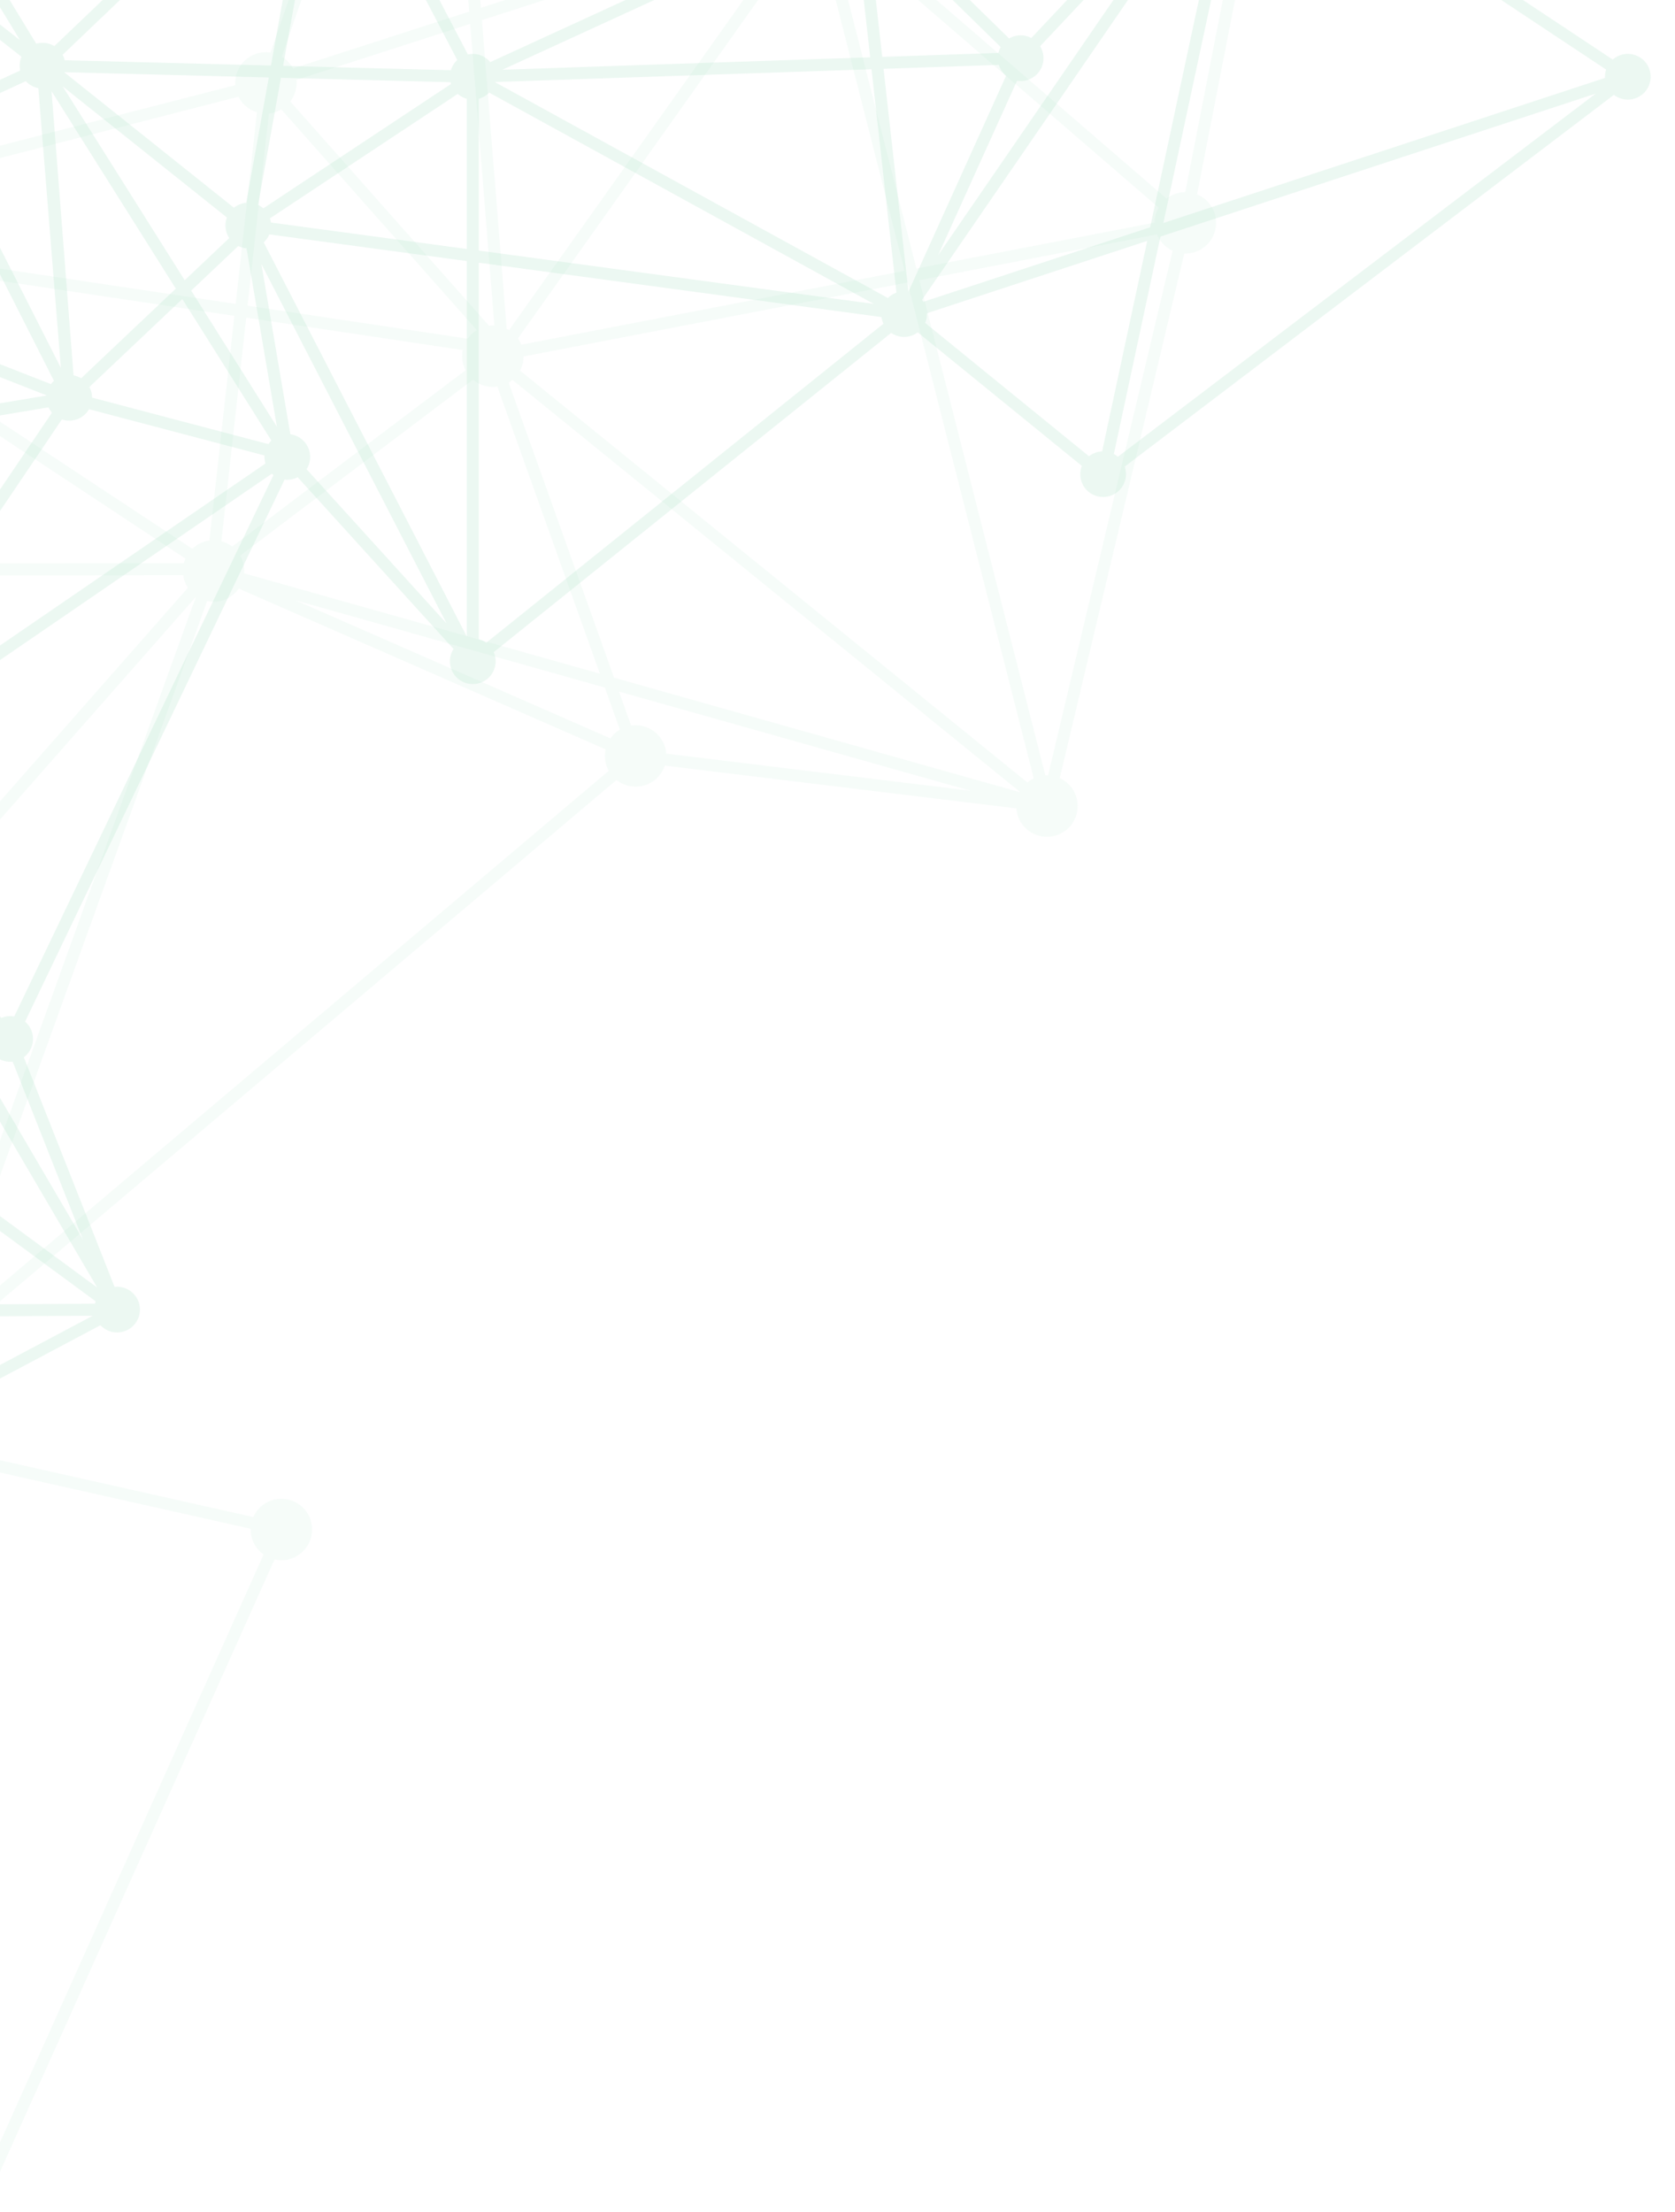 <svg width="531" height="701" viewBox="0 0 531 701" fill="none" xmlns="http://www.w3.org/2000/svg">
<g clip-path="url(#clip0_2533_105830)">
<g style="mix-blend-mode:multiply">
<path opacity="0.1" d="M-608.821 259.323C-608.413 256.751 -607.033 254.49 -604.93 252.963C-600.599 249.81 -594.518 250.761 -591.35 255.072L-351.475 142.966C-351.41 142.776 -351.296 142.602 -351.149 142.455C-350.823 142.129 -350.345 141.993 -349.894 142.091L-349.698 142.135L-348.138 141.406C-347.562 141.134 -346.883 141.303 -346.492 141.803C-346.242 142.124 -346.155 142.531 -346.231 142.912L-195.5 176.647C-194.81 175.076 -193.734 173.728 -192.327 172.712C-189.224 170.45 -185.17 170.238 -181.888 172.059L-103.27 78.806C-103.362 78.692 -103.449 78.578 -103.536 78.458C-105.069 76.354 -105.688 73.778 -105.281 71.206C-104.873 68.635 -103.493 66.374 -101.39 64.846C-97.047 61.688 -90.945 62.65 -87.782 66.993C-87.434 67.472 -87.135 67.972 -86.88 68.505L74.589 26.98C74.35 23.653 75.833 20.391 78.567 18.396C80.67 16.869 83.235 16.254 85.762 16.651L134.719 -125.064C133.556 -125.738 132.545 -126.651 131.757 -127.738C130.225 -129.842 129.605 -132.419 130.013 -134.99C130.42 -137.561 131.801 -139.823 133.904 -141.35C136.007 -142.883 138.583 -143.503 141.153 -143.095C143.724 -142.687 145.979 -141.307 147.511 -139.203C149.799 -136.055 149.995 -131.957 148.104 -128.657L253.29 -37.643C253.371 -37.708 253.458 -37.774 253.539 -37.833C257.881 -40.992 263.99 -40.029 267.147 -35.686C267.707 -34.92 268.141 -34.088 268.451 -33.202L389.614 -50.678C389.842 -53.494 391.277 -56.082 393.592 -57.767C397.934 -60.925 404.042 -59.963 407.199 -55.62C410.356 -51.276 409.395 -45.166 405.053 -42.008C403.384 -40.796 401.401 -40.154 399.357 -40.149L379.49 61.596C381.153 62.281 382.604 63.417 383.669 64.879C385.201 66.983 385.821 69.559 385.413 72.13C385.006 74.702 383.625 76.963 381.522 78.49C379.734 79.79 377.61 80.431 375.436 80.344L335.961 246.57C337.483 247.26 338.787 248.326 339.782 249.69C342.939 254.034 341.977 260.144 337.635 263.302C333.293 266.46 327.185 265.498 324.028 261.155C322.962 259.687 322.332 257.953 322.191 256.159L210.745 242.591C210.114 244.532 208.891 246.217 207.229 247.429C203.669 250.022 198.805 249.853 195.436 247.163L-12.365 422.771C-10.409 426.918 -11.604 432.017 -15.446 434.811C-19.788 437.97 -25.897 437.008 -29.054 432.664C-29.646 431.849 -30.103 430.963 -30.413 430.011L-113.606 437.236L80.3 480.713C80.99 479.142 82.066 477.799 83.474 476.777C87.816 473.619 93.918 474.581 97.081 478.924C98.614 481.028 99.233 483.605 98.826 486.176C98.418 488.747 97.038 491.008 94.935 492.536C92.636 494.21 89.761 494.781 87.028 494.15L-7.474 704.831C-6.703 705.408 -6.023 706.098 -5.453 706.881C-3.92 708.984 -3.301 711.561 -3.708 714.132C-4.116 716.703 -5.496 718.965 -7.599 720.492C-11.159 723.085 -15.892 722.96 -19.283 720.318L-103.216 788.153C-101.015 792.355 -102.178 797.694 -106.107 800.553C-107.791 801.776 -109.775 802.417 -111.818 802.417C-112.329 802.417 -112.845 802.379 -113.356 802.298C-115.926 801.89 -118.187 800.509 -119.714 798.406C-121.632 795.764 -122.089 792.41 -121.002 789.387L-192.213 746.612C-192.615 747.036 -193.06 747.427 -193.533 747.77C-197.875 750.934 -203.983 749.966 -207.141 745.623C-208.673 743.519 -209.293 740.942 -208.885 738.371C-208.537 736.159 -207.467 734.18 -205.836 732.696L-260.435 635.387C-264.456 636.86 -269.097 635.523 -271.667 631.979C-272.309 631.098 -272.787 630.13 -273.102 629.098L-381.489 640.013C-381.755 642.769 -383.184 645.302 -385.456 646.955C-389.798 650.113 -395.906 649.151 -399.063 644.808C-400.596 642.704 -401.215 640.127 -400.807 637.556C-400.4 634.985 -399.02 632.723 -396.917 631.196C-396.205 630.68 -395.444 630.266 -394.634 629.962L-410.769 533.246C-413.747 533.148 -416.567 531.685 -418.339 529.245C-419.621 527.484 -420.262 525.385 -420.197 523.243L-555.342 492.405C-556.032 493.96 -557.108 495.292 -558.499 496.308C-560.602 497.841 -563.178 498.461 -565.749 498.053C-568.319 497.646 -570.58 496.265 -572.107 494.161C-573.639 492.057 -574.259 489.481 -573.851 486.91C-573.444 484.338 -572.063 482.077 -569.96 480.549C-567.575 478.815 -564.591 478.266 -561.782 479.006L-474.235 298.032C-475.002 297.456 -475.676 296.771 -476.241 295.994C-476.349 295.841 -476.458 295.684 -476.567 295.51L-590.458 265.145C-591.154 266.563 -592.176 267.786 -593.464 268.727C-595.567 270.26 -598.142 270.88 -600.713 270.472C-603.283 270.064 -605.544 268.683 -607.071 266.58C-608.598 264.476 -609.223 261.899 -608.815 259.328L-608.821 259.323ZM-350.508 148.408L-460.867 284.051C-460.737 284.208 -460.612 284.366 -460.492 284.529C-460.378 284.687 -460.264 284.855 -460.155 285.024L-331.803 235.068L-350.502 148.413L-350.508 148.408ZM-336.987 281.594C-336.618 279.001 -335.237 276.696 -333.086 275.13C-330.205 273.038 -326.477 272.744 -323.375 274.13L-330.993 238.835L-456.427 287.655L-336.987 281.594ZM-457.128 291.498L-324.874 331.148L-328.379 292.694C-329.743 292.547 -331.048 292.123 -332.216 291.449C-333.384 290.775 -334.417 289.862 -335.232 288.742C-335.324 288.612 -335.406 288.476 -335.493 288.345C-336.085 287.437 -336.531 286.443 -336.797 285.394L-457.128 291.498ZM-324.597 292.352L-320.951 332.328L-229.601 359.714L-320.907 290.302C-321.141 290.509 -321.38 290.704 -321.63 290.884C-321.858 291.047 -322.092 291.205 -322.326 291.346C-323.038 291.775 -323.798 292.112 -324.597 292.346V292.352ZM-319.337 274.821L-199.587 187.682L-327.407 237.432L-319.337 274.821ZM-226.4 357.306C-226.166 357.094 -225.922 356.898 -225.672 356.719C-223.987 355.496 -222.014 354.854 -219.971 354.854C-219.862 354.854 -219.748 354.854 -219.64 354.859L-211.64 310.051L-318.429 286.894C-318.484 287.019 -318.543 287.144 -318.603 287.269L-226.394 357.306H-226.4ZM-215.928 355.729C-214.77 356.246 -213.738 356.98 -212.874 357.893C-212.586 358.197 -212.314 358.523 -212.064 358.866C-211.57 359.551 -211.167 360.285 -210.863 361.062L-81.674 338.231L-207.918 310.856L-215.928 355.724V355.729ZM-136.169 433.996C-135.973 433.175 -135.674 432.371 -135.261 431.615L-214.287 372.537C-214.662 372.804 -215.053 373.043 -215.466 373.255L-189.523 463.203L-136.158 438.53C-136.522 437.024 -136.522 435.475 -136.169 433.996ZM-210.227 365.258C-210.238 365.394 -210.249 365.536 -210.265 365.672L-106.976 398.374L-78.093 345.885C-78.696 345.379 -79.234 344.803 -79.701 344.167C-80.191 343.493 -80.587 342.77 -80.891 341.998L-210.233 365.264L-210.227 365.258ZM-211.412 369.297C-211.494 369.45 -211.581 369.596 -211.673 369.743L-132.827 428.685C-132.691 428.576 -132.555 428.473 -132.419 428.37C-130.713 427.125 -128.708 426.5 -126.692 426.5C-126.366 426.5 -126.045 426.516 -125.724 426.549C-124.757 426.647 -123.801 426.891 -122.882 427.277L-108.845 401.766L-211.412 369.292V369.297ZM-134.566 441.987L-188.458 466.905L-166.927 541.546C-166.221 541.487 -165.514 541.503 -164.808 541.601L-131.582 444.667C-132.751 443.993 -133.767 443.08 -134.56 441.987H-134.566ZM-191.952 468.514L-296.366 516.791C-296.214 517.422 -296.122 518.068 -296.1 518.715C-296.089 518.933 -296.089 519.145 -296.1 519.362L-174.991 547.254C-174.905 547.058 -174.812 546.868 -174.714 546.683C-174.03 545.379 -173.057 544.253 -171.845 543.373C-171.448 543.085 -171.03 542.824 -170.59 542.601L-191.957 468.52L-191.952 468.514ZM-193.017 464.818L-219.123 374.304C-219.194 374.309 -219.265 374.304 -219.335 374.309C-219.585 374.326 -219.835 374.337 -220.085 374.337C-220.205 374.337 -220.324 374.32 -220.444 374.315C-220.645 374.304 -220.846 374.298 -221.042 374.277C-221.172 374.26 -221.302 374.233 -221.433 374.211C-221.938 374.135 -222.433 374.027 -222.922 373.874L-299.523 511.649C-298.931 512.149 -298.409 512.714 -297.953 513.334L-193.017 464.818ZM-226.248 372.021C-226.84 371.521 -227.367 370.955 -227.818 370.33C-227.992 370.091 -228.155 369.841 -228.307 369.585C-229.367 367.808 -229.829 365.737 -229.633 363.677L-320.576 336.41L-304.8 509.382C-304.137 509.452 -303.48 509.588 -302.844 509.795L-226.242 372.021H-226.248ZM-324.505 335.236L-459.704 294.7C-460.096 295.466 -460.59 296.178 -461.177 296.814L-309.805 510.175C-309.408 509.996 -309.006 509.849 -308.593 509.724L-324.51 335.23L-324.505 335.236ZM-196.337 180.36L-346.997 146.641L-328.216 233.665L-196.191 182.274C-196.305 181.638 -196.354 180.996 -196.337 180.355V180.36ZM-193.202 187.742L-318.522 278.93C-317.908 280.262 -317.598 281.713 -317.625 283.17L-210.977 306.3L-190.159 189.656C-191.289 189.215 -192.316 188.568 -193.207 187.742H-193.202ZM-182.529 189.427C-183.746 189.987 -185.072 190.292 -186.409 190.319L-207.255 307.11L-80.75 334.545C-80.315 333.545 -79.718 332.626 -78.979 331.827L-182.529 189.433V189.427ZM-179.448 187.188L-75.897 329.582C-75.468 329.381 -75.022 329.213 -74.566 329.082L-87.728 182.399L-177.046 182.48C-177.355 184.013 -178.029 185.459 -179.007 186.677C-179.149 186.851 -179.295 187.019 -179.448 187.188ZM-70.778 328.74C-69.425 328.887 -68.115 329.316 -66.936 329.995L59.557 186.258C58.764 185.046 58.259 183.687 58.063 182.263L-83.913 182.393L-70.778 328.74ZM-96.705 82.41C-97.993 82.269 -99.243 81.877 -100.368 81.257L-178.986 174.511C-178.893 174.625 -178.806 174.739 -178.719 174.859C-177.888 176 -177.323 177.3 -177.051 178.68L-88.07 178.599L-96.7 82.415L-96.705 82.41ZM-88.744 79.578C-89.114 79.953 -89.51 80.295 -89.939 80.605C-90.679 81.143 -91.472 81.562 -92.314 81.866C-92.515 81.937 -92.716 82.013 -92.923 82.073L-84.261 178.593L58.28 178.458C58.411 177.963 58.574 177.479 58.78 177.012L-88.744 79.578ZM-86.652 76.398L60.965 173.891C61.286 173.582 61.623 173.299 61.976 173.043C62.302 172.804 62.644 172.587 62.992 172.396C64.046 171.815 65.187 171.434 66.383 171.277L74.295 100.093L-86.505 76.023C-86.549 76.148 -86.597 76.278 -86.652 76.403V76.398ZM77.409 181.681L190.17 213.476L157.668 122.516C154.907 122.918 152.065 122.109 149.94 120.309L76.143 176.049C77.001 177.539 77.447 179.229 77.442 180.947C77.442 181.192 77.431 181.436 77.409 181.681ZM92.033 32.165L155.021 103.23C155.429 103.181 155.837 103.153 156.244 103.153C156.407 103.153 156.57 103.153 156.733 103.164L149.055 7.568L93.984 25.322C94.212 27.751 93.511 30.219 92.033 32.165ZM147.582 117.325C146.952 116.091 146.593 114.748 146.528 113.384C146.484 112.568 146.549 111.742 146.718 110.927L78.067 100.647L70.192 171.505C71.431 171.831 72.605 172.407 73.621 173.185L147.587 117.319L147.582 117.325ZM79.996 35.025C79.637 34.851 79.289 34.644 78.952 34.421C77.98 33.785 77.116 32.975 76.409 32.008C76.099 31.578 75.822 31.122 75.583 30.649L-85.951 72.19C-85.951 72.19 -85.951 72.234 -85.951 72.255L74.708 96.304L81.452 35.595C80.947 35.443 80.458 35.253 79.985 35.019L79.996 35.025ZM85.245 35.965L78.48 96.869L148.267 107.317C148.886 106.426 149.642 105.654 150.516 105.012C150.717 104.866 150.929 104.724 151.147 104.594L89.196 34.699C87.984 35.405 86.647 35.835 85.251 35.971L85.245 35.965ZM138.501 -123.803C138.436 -123.808 138.376 -123.819 138.311 -123.825L89.332 17.945C89.609 18.113 89.875 18.293 90.136 18.488C90.913 19.07 91.598 19.761 92.169 20.543C92.429 20.902 92.668 21.283 92.88 21.685L148.745 3.676L138.501 -123.803ZM145.615 -125.787C145.533 -125.722 145.446 -125.657 145.365 -125.597C144.441 -124.923 143.398 -124.417 142.294 -124.107L152.462 2.474L249.594 -28.837C249.35 -30.897 249.774 -32.968 250.795 -34.767L145.609 -125.782L145.615 -125.787ZM251.393 -24.227C251.165 -24.543 250.958 -24.869 250.763 -25.216L152.772 6.372L160.63 104.197C160.885 104.328 161.135 104.463 161.374 104.616L252.181 -23.276C251.893 -23.58 251.627 -23.901 251.382 -24.233L251.393 -24.227ZM255.289 -21.064L164.184 107.247C164.618 107.861 164.982 108.524 165.265 109.22L286.776 85.818L259.783 -20.232C258.235 -20.15 256.702 -20.433 255.289 -21.064ZM265.261 -22.276C265.174 -22.21 265.087 -22.14 265 -22.08C264.517 -21.732 264.006 -21.428 263.468 -21.172L290.514 85.09L366.051 70.543C366.062 68.874 366.491 67.249 367.317 65.803L265.256 -22.276H265.261ZM375.756 60.873L395.624 -40.872C394.793 -41.215 394.016 -41.666 393.309 -42.22C392.603 -42.775 391.978 -43.422 391.445 -44.155C390.831 -44.998 390.369 -45.917 390.054 -46.901L268.989 -29.44C268.918 -28.119 268.587 -26.831 268.006 -25.657C267.924 -25.488 267.837 -25.325 267.745 -25.157L369.806 62.927C369.893 62.857 369.98 62.791 370.067 62.732C371.735 61.52 373.719 60.878 375.762 60.873H375.756ZM331.924 245.684C332.038 245.684 332.152 245.684 332.26 245.689L371.735 79.458C371.545 79.371 371.36 79.279 371.175 79.181C369.893 78.496 368.784 77.534 367.915 76.338C367.453 75.702 367.072 75.011 366.774 74.283L291.454 88.792L331.391 245.7C331.57 245.689 331.744 245.684 331.918 245.684H331.924ZM325.685 247.924C325.843 247.788 326.011 247.663 326.174 247.543C326.658 247.195 327.169 246.891 327.707 246.63L287.716 89.509L165.988 112.954C165.977 114.324 165.683 115.667 165.118 116.906C165.037 117.086 164.95 117.26 164.863 117.434L325.69 247.929L325.685 247.924ZM323.234 251C323.256 250.962 323.272 250.924 323.294 250.886L162.472 120.391C162.314 120.527 162.146 120.652 161.983 120.771C161.749 120.94 161.51 121.097 161.26 121.25L194.67 214.748L323.24 251H323.234ZM209.381 233.817C210.446 235.285 211.076 237.019 211.217 238.813L307.611 250.549L196.23 219.14L200.077 229.914C203.62 229.392 207.234 230.871 209.375 233.812L209.381 233.817ZM195.773 231.67C196.007 231.502 196.246 231.344 196.496 231.192L191.741 217.879L93.663 190.221L193.518 233.975C194.132 233.083 194.887 232.311 195.773 231.67ZM-14.642 419.71L192.974 244.26C191.828 242.189 191.48 239.77 191.985 237.454L75.686 186.497C75.534 186.72 75.371 186.932 75.197 187.144C74.686 187.769 74.094 188.324 73.431 188.802C71.176 190.444 68.356 191.025 65.666 190.449L-16.501 418.384C-15.832 418.748 -15.207 419.194 -14.642 419.71ZM-24.875 417.917C-24.098 417.596 -23.277 417.389 -22.451 417.281C-22.348 417.27 -22.245 417.242 -22.142 417.237C-22.044 417.226 -21.94 417.232 -21.843 417.221C-21.631 417.204 -21.419 417.188 -21.201 417.188C-20.848 417.188 -20.489 417.21 -20.131 417.248L62.101 189.123L-64.089 332.512C-64.04 332.572 -63.996 332.637 -63.953 332.697C-62.42 334.801 -61.801 337.378 -62.208 339.949C-62.572 342.259 -63.725 344.319 -65.485 345.825L-24.886 417.922L-24.875 417.917ZM-29.967 422.749C-29.489 421.738 -28.842 420.825 -28.049 420.037L-68.795 347.684C-70.735 348.326 -72.816 348.336 -74.767 347.717L-103.281 399.543L-29.967 422.755V422.749ZM-31.429 426.277L-105.15 402.94L-119.73 429.441C-119.393 429.783 -119.089 430.142 -118.817 430.517C-118.643 430.762 -118.475 431.012 -118.323 431.267C-117.866 432.039 -117.513 432.871 -117.285 433.735L-31.429 426.282V426.277ZM-10.903 703.184L83.561 492.59C82.702 491.981 81.952 491.242 81.327 490.389C80.05 488.633 79.409 486.556 79.463 484.42L-117.796 440.193C-118.203 441.117 -118.747 441.965 -119.415 442.715C-119.877 443.237 -120.393 443.71 -120.969 444.129C-121.083 444.21 -121.198 444.292 -121.312 444.368L-15.213 703.048C-13.794 702.771 -12.322 702.82 -10.909 703.184H-10.903ZM-18.837 704.222L-124.828 445.814C-125.556 445.955 -126.3 446.01 -127.045 445.982C-127.099 445.982 -127.148 445.982 -127.202 445.982C-127.469 445.966 -127.73 445.944 -127.996 445.906L-161.221 542.835C-160.928 543.003 -160.645 543.188 -160.373 543.384C-159.558 543.976 -158.835 544.694 -158.238 545.515C-156.069 548.499 -155.814 552.386 -157.384 555.566C-157.607 556.022 -157.868 556.457 -158.167 556.881L-18.843 704.217L-18.837 704.222ZM-191.392 734.158C-189.447 736.838 -189.017 740.339 -190.186 743.388L-119.046 786.12C-118.6 785.626 -118.105 785.18 -117.567 784.789C-117.138 784.473 -116.687 784.202 -116.225 783.968C-114.839 783.267 -113.34 782.924 -111.84 782.924C-109.606 782.924 -107.389 783.691 -105.601 785.185L-21.783 717.443C-22.587 716.029 -23.011 714.453 -23.049 712.876C-23.103 710.849 -22.533 708.81 -21.354 707.093L-160.922 559.496C-162.417 560.436 -164.134 560.947 -165.9 560.98L-196 730.712C-194.153 731.364 -192.55 732.555 -191.387 734.153L-191.392 734.158ZM-227.449 686.403L-254.701 629.75C-254.832 630.092 -254.984 630.43 -255.158 630.756C-255.669 631.74 -256.354 632.636 -257.19 633.408L-227.454 686.403H-227.449ZM-202 730.538C-201.82 730.484 -201.636 730.44 -201.451 730.397C-200.897 730.271 -200.337 730.19 -199.766 730.163L-169.65 560.322C-170.829 559.86 -171.905 559.17 -172.818 558.3C-173.242 557.898 -173.633 557.457 -173.986 556.979C-174.79 555.875 -175.345 554.636 -175.627 553.342C-175.796 552.565 -175.872 551.766 -175.845 550.956L-296.948 523.064C-297.252 523.749 -297.632 524.385 -298.083 524.972C-298.127 525.032 -298.17 525.092 -298.214 525.146C-298.241 525.184 -298.279 525.217 -298.306 525.255C-298.79 525.847 -299.349 526.38 -299.969 526.853L-202 730.532V730.538ZM-264.614 616.541C-263.554 616.448 -262.5 616.53 -261.483 616.78C-261.272 616.829 -261.06 616.889 -260.853 616.954L-284.432 567.927L-265.157 616.606C-264.972 616.579 -264.793 616.557 -264.608 616.541H-264.614ZM-270.347 619.041C-270.08 618.797 -269.809 618.574 -269.526 618.367C-269.282 618.188 -269.026 618.019 -268.755 617.862L-304.077 528.647C-305.479 528.902 -306.914 528.842 -308.278 528.489C-308.8 528.353 -309.316 528.179 -309.81 527.956L-340.003 570.4L-270.347 619.041ZM-312.914 525.749C-313.202 525.445 -313.468 525.13 -313.707 524.804C-313.892 524.548 -314.066 524.282 -314.229 524.01C-314.707 523.189 -315.065 522.303 -315.294 521.379L-400.856 525.016C-400.987 525.847 -401.221 526.663 -401.552 527.429L-343.128 568.226L-312.914 525.755V525.749ZM-383.315 633.349C-382.673 634.229 -382.195 635.197 -381.88 636.23L-273.493 625.314C-273.385 624.2 -273.086 623.118 -272.607 622.107L-342.21 573.504L-384.103 632.403C-383.815 632.707 -383.548 633.022 -383.309 633.349H-383.315ZM-392.613 618.992L-390.885 629.353C-389.613 629.397 -388.358 629.685 -387.206 630.196L-345.329 571.324L-374.527 550.934L-403.726 530.544C-404.046 530.854 -404.383 531.136 -404.737 531.397C-405.09 531.658 -405.459 531.887 -405.84 532.093C-405.84 532.093 -405.84 532.093 -405.85 532.093C-406.231 532.3 -406.617 532.474 -407.019 532.626L-392.613 618.981V618.992ZM-410.921 513.79C-407.655 513.627 -404.546 515.095 -402.59 517.786C-401.845 518.813 -401.307 519.976 -401.009 521.21L-329.548 518.172L-412.274 508.365L-410.926 513.79H-410.921ZM-315.082 516.057C-314.636 514.687 -313.892 513.432 -312.903 512.388L-464.22 299.103L-413.252 504.419L-315.082 516.057ZM-419.355 519.542C-419.268 519.346 -419.175 519.156 -419.078 518.971C-418.589 518.036 -417.947 517.188 -417.181 516.459C-416.877 516.166 -416.545 515.894 -416.197 515.644C-415.703 515.285 -415.17 514.97 -414.616 514.709L-416.306 507.892L-528.953 494.536L-419.355 519.542ZM-558.364 480.664C-557.787 481.093 -557.266 481.588 -556.804 482.137C-556.652 482.322 -556.5 482.506 -556.358 482.702C-555.299 484.159 -554.668 485.888 -554.527 487.671L-417.29 503.94L-467.915 299.989C-468.888 300.033 -469.866 299.935 -470.817 299.685L-558.369 480.658L-558.364 480.664ZM-589.491 261.464L-478.067 291.172C-478.105 290.753 -478.116 290.329 -478.099 289.911C-478.018 287.818 -477.268 285.785 -475.953 284.138C-475.426 283.48 -474.806 282.888 -474.105 282.377C-472.399 281.137 -470.388 280.512 -468.383 280.512C-468.187 280.512 -467.991 280.517 -467.796 280.528C-466.426 280.61 -465.073 280.985 -463.823 281.643L-356.203 149.364L-589.752 258.518C-589.518 259.48 -589.431 260.47 -589.491 261.459V261.464Z" fill="#A3DCBE"/>
<path opacity="0.2" d="M-456.801 750.131C-455.844 747.692 -453.642 745.987 -451.104 745.617L-435.014 612.639C-438.677 611.151 -440.482 606.974 -439.031 603.286C-437.569 599.571 -433.356 597.73 -429.638 599.191C-429.448 599.267 -429.257 599.348 -429.072 599.441L-380.368 544.48C-381.634 542.541 -381.922 540.059 -381.058 537.87C-379.601 534.155 -375.388 532.313 -371.665 533.774C-370.474 534.242 -369.436 535.013 -368.648 536.001L-294.362 503.94C-294.536 502.707 -294.395 501.441 -293.933 500.268C-293.422 498.964 -292.547 497.851 -291.421 497.042L-359.717 315.273C-360.842 315.381 -361.973 315.224 -363.038 314.806C-366.756 313.344 -368.599 309.135 -367.137 305.42C-366.43 303.617 -365.066 302.199 -363.288 301.428C-361.516 300.657 -359.543 300.619 -357.744 301.325C-357.086 301.585 -356.477 301.933 -355.923 302.368L-167.838 162.149C-169.92 160.167 -170.675 157.071 -169.572 154.268C-168.865 152.465 -167.501 151.047 -165.724 150.276C-164.006 149.527 -162.098 149.467 -160.342 150.108L-111.229 80.65C-112.882 78.646 -113.36 75.871 -112.387 73.399C-111.98 72.356 -111.349 71.444 -110.528 70.7L-159.646 -24.693C-159.994 -24.519 -160.413 -24.503 -160.788 -24.665C-161.369 -24.915 -161.701 -25.535 -161.587 -26.159L-161.277 -27.854L-161.369 -28.033C-161.581 -28.446 -161.57 -28.934 -161.337 -29.337C-161.233 -29.516 -161.092 -29.668 -160.924 -29.776L-127.379 -211.898C-130.771 -213.522 -132.386 -217.52 -130.989 -221.072C-129.526 -224.787 -125.314 -226.628 -121.596 -225.167C-117.877 -223.712 -116.035 -219.497 -117.497 -215.782C-117.867 -214.837 -118.426 -213.989 -119.138 -213.283L-78.441 -141.523C-78.441 -141.523 -78.424 -141.518 -78.413 -141.512C-77.903 -141.311 -77.419 -141.056 -76.968 -140.752L30.053 -231.897C29.21 -233.684 29.123 -235.753 29.863 -237.627C30.569 -239.43 31.934 -240.848 33.711 -241.619C35.489 -242.39 37.456 -242.428 39.256 -241.722C41.06 -241.016 42.479 -239.653 43.251 -237.877C44.023 -236.101 44.061 -234.135 43.354 -232.337C42.952 -231.305 42.327 -230.398 41.517 -229.659L86.172 -143.821C87.564 -144.125 89.01 -144.016 90.352 -143.489C92.304 -142.723 93.788 -141.192 94.495 -139.269L162.524 -145.385C162.605 -145.857 162.736 -146.314 162.91 -146.764C163.616 -148.568 164.981 -149.985 166.758 -150.756C168.536 -151.533 170.503 -151.566 172.303 -150.86C174.107 -150.154 175.526 -148.79 176.298 -147.014C177.075 -145.244 177.108 -143.272 176.401 -141.474C175.706 -139.698 174.33 -138.28 172.613 -137.515L184.321 -62.512C184.952 -62.441 185.566 -62.289 186.164 -62.061C189.056 -60.926 190.85 -58.134 190.763 -55.125L266.022 -35.409C267.826 -38.325 271.539 -39.64 274.833 -38.347C278.551 -36.886 280.394 -32.677 278.932 -28.962C278.834 -28.712 278.72 -28.462 278.589 -28.223L319.885 12.181C321.782 11.068 324.103 10.867 326.196 11.687C326.457 11.79 326.707 11.905 326.957 12.035L387.936 -52.741C386.751 -54.658 386.523 -57.026 387.365 -59.171C388.072 -60.975 389.436 -62.392 391.214 -63.163C392.991 -63.935 394.959 -63.973 396.758 -63.267C400.357 -61.855 402.194 -57.868 400.993 -54.245L511.264 18.873C513.275 17.102 516.118 16.576 518.689 17.58C520.494 18.287 521.913 19.65 522.685 21.426C523.456 23.197 523.495 25.168 522.788 26.966C522.081 28.769 520.717 30.187 518.939 30.958C517.167 31.735 515.194 31.767 513.395 31.061C512.753 30.811 512.166 30.475 511.628 30.062L356.544 147.859C357.115 149.483 357.093 151.27 356.452 152.9C354.995 156.615 350.777 158.456 347.059 156.995C345.254 156.289 343.835 154.925 343.063 153.149C342.292 151.384 342.254 149.418 342.955 147.626L290.95 105.325C288.961 106.819 286.341 107.199 283.965 106.265C283.443 106.059 282.96 105.803 282.503 105.494L156.512 206.644C157.273 208.387 157.327 210.386 156.62 212.178C155.914 213.982 154.549 215.399 152.772 216.17C151 216.942 149.027 216.98 147.227 216.274C145.423 215.568 144.004 214.204 143.232 212.428C142.46 210.658 142.422 208.686 143.129 206.888C143.303 206.448 143.515 206.03 143.77 205.633L94.369 151.227C93.081 151.889 91.641 152.145 90.222 151.971L7.951 323.729C10.256 325.706 11.109 328.938 9.962 331.855C9.467 333.115 8.63 334.207 7.554 335.005L36.32 407.776C37.484 407.64 38.658 407.792 39.767 408.232C43.485 409.688 45.328 413.902 43.865 417.617C42.408 421.333 38.196 423.174 34.472 421.713C33.461 421.316 32.57 420.708 31.836 419.926L-73.63 475.902C-73.309 477.309 -73.412 478.781 -73.951 480.144C-74.657 481.948 -76.022 483.365 -77.799 484.136C-79.571 484.908 -81.544 484.946 -83.344 484.24C-84.453 483.805 -85.415 483.121 -86.176 482.235L-151.291 513.504C-151.047 514.83 -151.172 516.198 -151.666 517.458C-152.373 519.262 -153.737 520.679 -155.515 521.451C-157.287 522.222 -159.26 522.26 -161.06 521.554C-161.06 521.554 -161.065 521.554 -161.07 521.554L-243.162 627.858C-241.711 629.835 -241.352 632.437 -242.271 634.772C-242.917 636.418 -244.13 637.749 -245.673 638.552L-227.583 728.171C-226.806 728.209 -226.034 728.378 -225.305 728.66C-221.587 730.116 -219.745 734.331 -221.207 738.046C-221.914 739.849 -223.278 741.267 -225.055 742.038C-226.501 742.668 -228.083 742.809 -229.594 742.456L-288.328 833.194C-286.79 835.187 -286.388 837.849 -287.328 840.249C-288.035 842.053 -289.399 843.47 -291.177 844.241C-292.106 844.649 -293.09 844.85 -294.074 844.85C-294.971 844.85 -295.862 844.681 -296.721 844.345C-299.167 843.389 -300.885 841.162 -301.244 838.609L-381.085 820.702C-382.808 823.852 -386.657 825.302 -390.087 823.96C-393.805 822.499 -395.648 818.29 -394.185 814.575C-394.011 814.13 -393.789 813.7 -393.533 813.298L-446.527 759.082C-448.402 760.119 -450.669 760.293 -452.696 759.5C-454.501 758.794 -455.92 757.431 -456.692 755.655C-457.464 753.884 -457.502 751.912 -456.795 750.115L-456.801 750.131ZM-376.959 547.25C-377.15 547.174 -377.334 547.092 -377.525 547L-423.191 598.539L-402.122 586.487L-377.992 572.685L-376.595 547.386C-376.72 547.348 -376.84 547.304 -376.959 547.255V547.25ZM-380.764 691.895L-357.515 567.868C-358.064 567.602 -358.575 567.27 -359.037 566.879C-359.19 566.749 -359.342 566.613 -359.483 566.472L-374.312 574.956L-380.764 691.9V691.895ZM-255.882 629.792L-346.578 568.862L-285.241 653.728L-255.887 634.484C-256.409 632.969 -256.415 631.323 -255.887 629.792H-255.882ZM-256.317 347.66L-169.768 290.033L-230.453 296.382L-256.322 347.666L-256.317 347.66ZM-234.949 296.849L-353.248 309.222L-266.824 348.605C-265.433 346.938 -263.356 345.998 -261.225 345.998C-260.752 345.998 -260.279 346.042 -259.812 346.14L-234.949 296.844V296.849ZM-252.648 349.784L-166.979 334.658L-164.685 294.264C-164.843 294.215 -165 294.161 -165.153 294.101C-165.897 293.808 -166.582 293.395 -167.191 292.884L-252.648 349.784ZM-254.045 353.89C-254.099 354.482 -254.224 355.063 -254.42 355.628L-174.383 410.643C-173.469 409.872 -172.377 409.335 -171.208 409.085L-167.202 338.557L-254.045 353.89ZM-176.862 415.027C-176.796 414.603 -176.688 414.185 -176.541 413.772L-254.67 360.066L-204.372 439.398L-176.454 418.785C-176.927 417.585 -177.063 416.287 -176.862 415.021V415.027ZM-259.127 360.153C-259.6 360.299 -260.089 360.397 -260.578 360.446L-284.121 496.341C-283.61 496.58 -283.132 496.873 -282.697 497.221L-207.443 441.668L-259.127 360.153ZM-280.68 506.085C-281.284 507.307 -282.224 508.344 -283.382 509.061L-274.081 540.477L-170.23 515.997L-280.408 505.46C-280.419 505.487 -280.43 505.52 -280.441 505.547C-280.512 505.732 -280.593 505.911 -280.675 506.085H-280.68ZM-276.707 545.001L-347.111 561.594C-347.133 562.3 -347.263 563.001 -347.486 563.669L-253.74 626.647C-253.43 626.381 -253.093 626.142 -252.74 625.93L-276.701 544.996L-276.707 545.001ZM-286.192 658.904L-377.383 718.694C-377.302 718.949 -377.237 719.215 -377.182 719.476C-377.166 719.557 -377.144 719.644 -377.128 719.725L-235.003 733.717C-234.927 733.391 -234.829 733.076 -234.704 732.766C-234.492 732.229 -234.22 731.724 -233.894 731.257L-286.192 658.899V658.904ZM-234.878 737.552L-377.497 723.511C-377.497 723.511 -377.514 723.555 -377.525 723.576C-377.769 724.201 -378.095 724.782 -378.503 725.309L-331.092 786.896L-234.824 737.731C-234.845 737.671 -234.862 737.611 -234.883 737.546L-234.878 737.552ZM-288.421 655.819L-351.802 568.123C-352.438 568.362 -353.096 568.509 -353.77 568.563L-381.107 714.419C-380.509 714.707 -379.96 715.076 -379.465 715.516L-288.415 655.819H-288.421ZM-370.86 546.864C-371.469 547.195 -372.127 547.435 -372.801 547.581L-374.062 570.426L-361.375 563.169C-361.522 562.615 -361.598 562.056 -361.609 561.491C-361.63 560.551 -361.462 559.606 -361.108 558.705C-360.962 558.33 -360.782 557.966 -360.57 557.613L-370.866 546.864H-370.86ZM-367.137 539.477C-367.093 539.787 -367.072 540.097 -367.066 540.406C-367.055 541.335 -367.218 542.269 -367.566 543.149C-367.713 543.524 -367.892 543.888 -368.104 544.235L-357.809 554.984C-355.944 553.979 -353.705 553.816 -351.704 554.604C-351.215 554.794 -350.759 555.033 -350.324 555.321L-297.645 509.485L-367.131 539.477H-367.137ZM-347.301 557.733L-277.788 541.351L-287.029 510.142C-287.986 510.169 -288.937 509.996 -289.834 509.648C-290.323 509.458 -290.78 509.219 -291.215 508.931L-347.307 557.738L-347.301 557.733ZM-356.162 313.926L-287.872 495.684L-264.329 359.794C-267.118 358.496 -268.732 355.628 -268.482 352.657C-268.466 352.462 -268.439 352.261 -268.406 352.065L-354.825 312.682C-355.216 313.149 -355.662 313.567 -356.156 313.926H-356.162ZM-261.992 237.065L-353.661 305.404C-353.661 305.404 -353.651 305.425 -353.651 305.436L-232.916 292.808L-170.328 168.721L-261.997 237.06L-261.992 237.065ZM-164.707 166.049L-228.409 292.341L-169.654 286.198C-169.572 285.693 -169.436 285.199 -169.246 284.715C-168.49 282.787 -166.99 281.326 -165.131 280.609C-164.865 280.506 -164.593 280.419 -164.31 280.348L-164.702 166.044L-164.707 166.049ZM-167.409 409.302C-167.289 409.34 -167.175 409.383 -167.055 409.427C-166.925 409.476 -166.794 409.535 -166.664 409.595L-96.531 326.087L-163.348 337.884L-167.403 409.302H-167.409ZM-58.459 255.701C-59.546 255.999 -60.671 256.037 -61.764 255.815L-86.339 315.267C-86.17 315.403 -86.007 315.55 -85.85 315.696C-84.762 316.75 -84.029 318.119 -83.757 319.618L-17.559 325.467L-58.459 255.695V255.701ZM-12.906 325.88L-3.589 326.706C-3.573 326.662 -3.557 326.614 -3.54 326.57C-3.307 325.973 -2.997 325.419 -2.616 324.908L-44.804 271.473L-12.912 325.88H-12.906ZM-102.065 61.684L-65.987 -30.211L-91.47 -29.13L-102.059 61.684H-102.065ZM-83.789 -127.852L-155.423 -30.222L-94.879 -32.791L-83.789 -127.852ZM-86.48 142.227L14.746 125.329C14.746 125.329 14.746 125.291 14.751 125.275L-99.841 80.357C-100.434 81.156 -101.19 81.824 -102.059 82.318L-86.486 142.227H-86.48ZM-89.29 146.55L-155.629 157.625C-155.694 158.282 -155.847 158.923 -156.091 159.542C-156.118 159.613 -156.156 159.689 -156.189 159.759C-156.243 159.89 -156.298 160.026 -156.368 160.156L-64.427 242.725C-64.389 242.698 -64.346 242.671 -64.307 242.643L-89.29 146.545V146.55ZM12.153 27.922C11.707 27.84 11.267 27.715 10.843 27.547C9.815 27.145 8.908 26.526 8.174 25.722L-20.131 38.752L19.29 116.563L12.158 27.916L12.153 27.922ZM23.312 118.937C23.753 119.018 24.182 119.143 24.601 119.306C24.992 119.458 25.362 119.643 25.721 119.865L55.732 91.464L16.349 28.916L23.312 118.937ZM-23.593 40.344L-98.51 74.833C-98.395 75.49 -98.379 76.153 -98.45 76.81L16.143 121.723C16.425 121.343 16.746 120.99 17.105 120.669L-23.588 40.338L-23.593 40.344ZM-101.331 70.222C-100.88 70.559 -100.466 70.95 -100.102 71.384L-25.311 36.954L-59.54 -30.618C-60.279 -30.466 -61.035 -30.428 -61.785 -30.51L-101.331 70.222ZM-21.854 35.358L6.407 22.349C6.097 20.959 6.211 19.509 6.739 18.162C6.76 18.102 6.788 18.042 6.809 17.982L-55.425 -30.912L-21.854 35.358ZM6.347 12.736L-26.637 -41.47L-53.795 -36.978C-53.86 -36.327 -54.012 -35.686 -54.257 -35.067C-54.278 -35.007 -54.306 -34.947 -54.327 -34.887L6.347 12.736ZM11.484 13.854C13.006 13.415 14.648 13.485 16.137 14.066C16.518 14.213 16.882 14.398 17.23 14.609L96.875 -61.431C96.799 -61.572 96.723 -61.719 96.658 -61.865L-22.587 -42.138L11.484 13.854ZM97.376 -69.133C97.805 -69.73 98.327 -70.252 98.919 -70.692L73.855 -134.685L-71.325 -132.99L97.376 -69.138V-69.133ZM19.855 17.358C20.154 17.901 20.377 18.482 20.524 19.085L85.895 20.769L100.131 -58.346C99.914 -58.449 99.707 -58.563 99.501 -58.688L19.855 17.352V17.358ZM90.907 14.392L89.744 20.872L142.933 22.241C142.987 22.05 143.053 21.86 143.129 21.676C143.531 20.649 144.151 19.747 144.955 19.009L104.795 -57.814C104.643 -57.781 104.491 -57.765 104.339 -57.743C104.187 -57.721 104.034 -57.689 103.882 -57.672L90.918 14.392H90.907ZM85.585 69.185C85.727 69.614 85.83 70.059 85.89 70.51L147.972 78.891V31.311C147.717 31.241 147.472 31.159 147.227 31.067C146.64 30.839 146.091 30.534 145.586 30.16C145.417 30.035 145.254 29.904 145.096 29.769L85.585 69.185ZM142.993 26.597C142.933 26.412 142.879 26.227 142.835 26.043L89.059 24.658L81.813 64.921C82.416 65.209 82.976 65.578 83.476 66.018L142.987 26.602L142.993 26.597ZM85.21 24.554L52.818 23.718L20.426 22.881C20.426 22.881 20.415 22.914 20.41 22.93L74.154 65.823C75.132 65.035 76.301 64.513 77.535 64.307C77.709 64.28 77.888 64.253 78.067 64.242L85.21 24.554ZM71.925 68.913L19.872 27.373L58.553 88.803L72.664 75.447C71.403 73.535 71.104 71.096 71.925 68.913ZM57.797 94.75L28.335 122.63C28.89 123.667 29.189 124.824 29.199 125.998L85.08 140.728C85.357 140.315 85.678 139.935 86.031 139.592L57.797 94.756V94.75ZM83.987 146.257C83.857 145.621 83.808 144.975 83.846 144.329L28.232 129.669C27.465 131.005 26.291 132.059 24.851 132.684C23.177 133.411 21.328 133.487 19.616 132.901L-53.637 241.302L84.145 146.881C84.079 146.675 84.031 146.463 83.982 146.251L83.987 146.257ZM16.463 130.777C16.023 130.267 15.653 129.696 15.371 129.077L-85.523 145.92L-60.682 241.476C-59.948 241.443 -59.214 241.519 -58.502 241.709L16.458 130.777H16.463ZM-65.177 254.115C-65.645 253.702 -66.052 253.224 -66.395 252.702L-112.311 270.273L-93.552 314.165C-92.704 313.833 -91.796 313.665 -90.889 313.665C-90.535 313.665 -90.177 313.692 -89.823 313.741L-65.177 254.109V254.115ZM-155.406 288.821L-97.602 318.179C-97.363 317.586 -97.053 317.038 -96.672 316.538L-115.866 271.636L-155.287 286.725C-155.221 287.426 -155.26 288.132 -155.406 288.821ZM-92.329 327.993C-92.563 327.944 -92.791 327.89 -93.019 327.819L-163.75 412.045C-163.636 412.213 -163.527 412.382 -163.424 412.555C-163.12 413.082 -162.886 413.642 -162.723 414.228L-86.752 413.788L-92.329 327.993ZM-163.131 333.979L-97.955 322.475C-97.971 322.399 -97.988 322.323 -98.004 322.241L-157.129 292.211C-158.124 293.308 -159.434 294.079 -160.886 294.41L-163.131 333.979ZM-160.902 166.266L-160.51 280.397C-160.288 280.463 -160.07 280.533 -159.858 280.615C-159.032 280.935 -158.287 281.402 -157.646 281.983C-157.26 282.331 -156.912 282.722 -156.608 283.151L-117.361 268.133L-139.131 217.197L-160.902 166.261V166.266ZM-113.806 266.775L-67.585 249.085C-67.64 248.059 -67.477 247.032 -67.096 246.065C-67.036 245.913 -66.971 245.766 -66.9 245.614L-157.706 164.061L-113.806 266.77V266.775ZM-157.249 152.291C-156.852 152.775 -156.521 153.301 -156.254 153.872L-90.242 142.851L-105.734 83.268C-106.549 83.263 -107.365 83.116 -108.131 82.834L-157.244 152.291H-157.249ZM-107.158 68.951C-107.017 68.918 -106.875 68.897 -106.734 68.875L-95.324 -28.967L-156.249 -26.382L-107.163 68.951H-107.158ZM-122.46 -211.42C-122.851 -211.323 -123.248 -211.252 -123.645 -211.219L-155.923 -35.963L-86.73 -130.269C-87.524 -131.268 -88.029 -132.453 -88.225 -133.685C-88.274 -133.995 -88.301 -134.305 -88.307 -134.62C-88.328 -135.559 -88.171 -136.51 -87.812 -137.422C-87.747 -137.591 -87.66 -137.754 -87.584 -137.917C-87.035 -139.057 -86.219 -140.013 -85.219 -140.714C-84.534 -141.192 -83.768 -141.55 -82.952 -141.773L-122.454 -211.426L-122.46 -211.42ZM-80.566 -122.66L-91.03 -32.954L-67.205 -33.964C-68.341 -35.843 -68.596 -38.201 -67.754 -40.357C-67.096 -42.03 -65.868 -43.371 -64.286 -44.164L-80.571 -122.66H-80.566ZM-77.011 -124.262L-60.551 -44.936C-59.796 -44.892 -59.051 -44.724 -58.35 -44.452C-56.599 -43.768 -55.192 -42.415 -54.414 -40.726L-28.757 -44.968L-77.005 -124.262H-77.011ZM-75.88 -129.72L-24.718 -45.636L95.957 -65.602L-75.282 -130.421C-75.467 -130.177 -75.668 -129.943 -75.886 -129.72H-75.88ZM37.386 -227.785C36.228 -227.655 35.065 -227.807 33.961 -228.242C33.45 -228.443 32.967 -228.698 32.515 -229.002L-74.521 -137.862C-74.353 -137.509 -74.217 -137.14 -74.108 -136.76L72.365 -138.471L37.38 -227.785H37.386ZM67.109 -172.232L51.421 -202.393L76.442 -138.514L80.698 -138.563C80.769 -138.845 80.862 -139.117 80.965 -139.388C81.367 -140.42 81.992 -141.327 82.802 -142.066L67.109 -172.227V-172.232ZM87.33 -129.514C87.134 -129.525 86.944 -129.541 86.754 -129.568C86.178 -129.644 85.612 -129.791 85.069 -130.003C82.938 -130.839 81.356 -132.605 80.747 -134.761L77.926 -134.728L96.392 -87.589L87.335 -129.509L87.33 -129.514ZM91.793 -130.769C91.554 -130.606 91.304 -130.454 91.043 -130.323L103.616 -72.115C104.197 -72.082 104.774 -71.984 105.328 -71.816C105.377 -71.799 105.42 -71.783 105.469 -71.767C105.605 -71.724 105.747 -71.68 105.877 -71.626C106.008 -71.577 106.133 -71.522 106.263 -71.463L129.229 -98.859L91.787 -130.774L91.793 -130.769ZM176.717 -57.797C176.738 -57.852 176.755 -57.906 176.776 -57.96C176.814 -58.053 176.853 -58.145 176.891 -58.237L132.127 -96.393L109.182 -69.024C109.818 -68.101 110.242 -67.042 110.4 -65.928L176.711 -57.803L176.717 -57.797ZM155.908 -56.515L176.885 -52.409C176.662 -52.914 176.499 -53.452 176.401 -54.001L155.914 -56.51L155.908 -56.515ZM162.872 -141.594L94.842 -135.478C94.761 -135.005 94.63 -134.549 94.457 -134.098C94.397 -133.952 94.331 -133.8 94.266 -133.653L131.681 -101.765L163.72 -139.98C163.372 -140.48 163.089 -141.023 162.877 -141.594H162.872ZM168.862 -136.923C168.704 -136.939 168.547 -136.961 168.394 -136.988C168.394 -136.988 168.345 -136.999 168.324 -137.004C167.883 -137.086 167.449 -137.21 167.025 -137.373C166.894 -137.422 166.769 -137.477 166.639 -137.536L134.584 -99.299L179.299 -61.187C179.701 -61.474 180.125 -61.719 180.576 -61.92L168.867 -136.923H168.862ZM189.67 -51.475C189.36 -50.975 188.991 -50.525 188.578 -50.117L213.332 -45.272L189.67 -51.47V-51.475ZM271.104 -24.443C270.571 -24.524 270.055 -24.665 269.544 -24.861C269.245 -24.98 268.952 -25.116 268.674 -25.274C267.837 -25.741 267.098 -26.371 266.5 -27.126L159.268 22.099L275.86 18.151L271.104 -24.443ZM275.996 -25.442C275.643 -25.225 275.268 -25.035 274.882 -24.883L279.676 18.02L316.504 16.771C316.558 16.532 316.635 16.299 316.716 16.065C316.749 15.973 316.776 15.88 316.814 15.788C316.934 15.484 317.075 15.185 317.232 14.903L275.996 -25.448V-25.442ZM329.735 14.653C329.882 14.892 330.018 15.142 330.132 15.392C330.605 16.402 330.833 17.504 330.806 18.612C330.784 19.443 330.621 20.28 330.306 21.084C329.039 24.31 325.723 26.124 322.413 25.586L297.419 80.841L378.505 -37.158L329.729 14.653H329.735ZM509.16 22.045L398.889 -51.062C397.677 -50.009 396.122 -49.379 394.513 -49.286L368.802 70.662L508.801 24.696C508.753 23.799 508.872 22.898 509.16 22.04V22.045ZM354.386 144.725L505.866 29.665L367.878 74.964L353.109 143.867C353.56 144.111 353.989 144.399 354.381 144.731L354.386 144.725ZM345.221 144.568C345.52 144.334 345.836 144.122 346.162 143.938C347.146 143.384 348.255 143.069 349.396 143.02L363.692 76.332L293.853 99.258C293.864 99.508 293.858 99.753 293.842 99.997C293.793 100.736 293.63 101.469 293.358 102.164C293.337 102.219 293.315 102.273 293.293 102.327L345.221 144.568ZM292.717 95.63L364.616 72.025L387.762 -35.957L390.241 -47.521L292.282 95.022C292.434 95.218 292.581 95.418 292.712 95.625L292.717 95.63ZM287.982 92.415H288.004L318.945 24.011C317.858 23.115 317.053 21.915 316.635 20.568L280.1 21.806L287.988 92.409L287.982 92.415ZM284.188 92.708L276.284 21.942L156.925 25.988C156.925 25.988 156.919 26.01 156.914 26.026L281.476 94.43C282.237 93.664 283.166 93.078 284.188 92.714V92.708ZM151.777 202.548C152.033 202.619 152.277 202.7 152.522 202.793C153.098 203.021 153.636 203.314 154.136 203.678L280.057 102.588C279.747 101.92 279.535 101.203 279.437 100.47L151.783 83.241V202.548H151.777ZM151.777 79.401L277.002 96.304L155.088 29.356C154.294 30.176 153.321 30.795 152.245 31.165C152.092 31.219 151.935 31.268 151.777 31.306V79.401ZM151.565 17.282C151.886 17.358 152.207 17.456 152.516 17.58C153.364 17.912 154.142 18.406 154.805 19.02C155.028 19.226 155.234 19.443 155.43 19.677L265.016 -30.624C264.983 -30.852 264.967 -31.075 264.956 -31.303L109.737 -61.675C109.345 -60.882 108.812 -60.171 108.16 -59.573L148.32 17.249C149.391 17.01 150.5 17.026 151.565 17.282ZM147.972 201.69V82.725L85.384 74.279C84.976 75.246 84.368 76.099 83.601 76.799L147.972 201.69ZM92.048 137.605C92.364 137.648 92.679 137.713 92.983 137.8C93.233 137.871 93.478 137.947 93.723 138.039C95.582 138.767 96.973 140.184 97.718 141.885C97.81 142.096 97.892 142.314 97.968 142.536C98.185 143.199 98.305 143.894 98.327 144.595C98.354 145.534 98.191 146.496 97.827 147.425C97.653 147.865 97.441 148.283 97.185 148.674L141.552 197.535L112.21 140.608L82.867 83.681L92.043 137.599L92.048 137.605ZM78.154 78.679C77.437 78.624 76.736 78.467 76.056 78.201C75.877 78.13 75.703 78.054 75.529 77.967L60.613 92.084L87.781 135.226L78.154 78.679ZM86.683 150.537C86.504 150.401 86.335 150.26 86.172 150.108L-53.659 245.935C-53.392 246.581 -53.218 247.255 -53.142 247.944C-53.115 248.173 -53.104 248.401 -53.099 248.634C-53.088 249.558 -53.251 250.481 -53.593 251.355C-53.713 251.654 -53.843 251.942 -54.001 252.219C-54.153 252.496 -54.327 252.762 -54.517 253.017L0.384 322.556C1.287 322.176 2.254 321.981 3.227 321.981C3.657 321.981 4.091 322.018 4.515 322.095L86.689 150.537H86.683ZM15.137 364.558L4.01 336.412C3.031 336.526 2.053 336.423 1.107 336.135C0.928 336.081 0.743 336.026 0.564 335.961C0.069 335.766 -0.388 335.51 -0.823 335.228C-2.453 334.136 -3.579 332.447 -3.926 330.497L-10.553 329.91L26.259 392.709L15.132 364.563L15.137 364.558ZM-15.2 329.498L-84.088 323.409C-84.099 323.442 -84.115 323.474 -84.126 323.507L30.808 407.982L-15.2 329.492V329.498ZM-79.256 470.417C-78.843 470.498 -78.441 470.617 -78.055 470.77C-77.044 471.166 -76.152 471.774 -75.418 472.557L29.395 416.922L-82.691 417.569L-79.256 470.417ZM30.107 413.115C30.172 412.859 30.254 412.61 30.352 412.365L-86.388 326.565C-86.551 326.69 -86.714 326.815 -86.888 326.923C-87.399 327.26 -87.953 327.537 -88.54 327.738L-82.947 413.767L30.107 413.115ZM-85.377 471.981C-84.692 471.405 -83.904 470.96 -83.055 470.666L-86.507 417.59L-162.701 418.03C-162.75 418.215 -162.804 418.394 -162.87 418.573L-85.382 471.981H-85.377ZM-157.499 507.644C-156.907 507.72 -156.33 507.866 -155.771 508.084C-154.662 508.518 -153.705 509.203 -152.938 510.088L-87.823 478.819C-87.883 478.509 -87.915 478.194 -87.937 477.885C-87.986 476.945 -87.855 476 -87.54 475.104L-165.028 421.696C-165.626 422.202 -166.305 422.604 -167.028 422.891L-157.499 507.638V507.644ZM-170.811 423.326C-171.333 423.244 -171.85 423.109 -172.35 422.908C-173.024 422.647 -173.638 422.289 -174.198 421.849L-202.334 442.618L-161.38 507.209L-170.811 423.32V423.326ZM-205.4 444.889L-280.435 500.284C-280.262 500.735 -280.131 501.202 -280.05 501.68L-165.332 512.651C-165.283 512.494 -165.229 512.342 -165.169 512.19C-164.886 511.473 -164.49 510.799 -163.995 510.207L-205.405 444.894L-205.4 444.889ZM-164.125 519.289C-164.299 519.061 -164.462 518.827 -164.615 518.583L-272.999 544.127L-249.082 624.903C-248.13 624.892 -247.239 625.061 -246.375 625.398C-246.299 625.43 -246.217 625.463 -246.141 625.495L-164.12 519.283L-164.125 519.289ZM-249.397 639.373C-250.174 639.335 -250.946 639.166 -251.675 638.884C-252.43 638.585 -253.137 638.161 -253.751 637.635L-283.012 656.818L-231.491 728.101L-249.402 639.378L-249.397 639.373ZM-297.107 831.043C-296.39 830.712 -295.629 830.5 -294.851 830.418C-294.59 830.391 -294.335 830.375 -294.074 830.375C-293.182 830.375 -292.286 830.538 -291.427 830.875C-291.405 830.885 -291.383 830.891 -291.362 830.902L-233.329 741.25L-328.722 789.97L-319.938 801.382L-297.102 831.048L-297.107 831.043ZM-380.204 817.019L-300.771 834.834C-300.57 834.356 -300.325 833.905 -300.032 833.482L-332.179 791.725L-380.264 816.286C-380.232 816.53 -380.21 816.775 -380.204 817.019ZM-382.368 812.071C-382.145 812.288 -381.938 812.527 -381.743 812.772L-334.538 788.661L-381.52 727.628C-381.857 727.764 -382.199 727.878 -382.553 727.965L-383.635 769.244L-384.716 810.523C-383.836 810.881 -383.042 811.408 -382.373 812.066L-382.368 812.071ZM-378.242 577.204L-425.267 604.106C-424.881 605.578 -424.968 607.126 -425.534 608.571C-426.012 609.788 -426.811 610.847 -427.833 611.64L-385.711 712.545L-378.242 577.204ZM-391.016 718.292C-390.538 717.075 -389.739 716.016 -388.717 715.223L-426.083 625.718L-404.013 728.378L-391.391 722.267C-391.484 721.768 -391.527 721.263 -391.516 720.757C-391.5 719.916 -391.332 719.085 -391.022 718.286L-391.016 718.292ZM-388.282 801.529L-386.352 727.873C-386.543 727.818 -386.733 727.753 -386.912 727.683C-388.01 727.253 -388.967 726.575 -389.728 725.695L-403.182 732.207L-388.277 801.534L-388.282 801.529ZM-390.701 810.773C-390.549 810.697 -390.391 810.621 -390.234 810.556L-406.71 733.912L-442.934 751.44C-442.869 751.771 -442.831 752.108 -442.814 752.445C-442.809 752.613 -442.803 752.781 -442.809 752.95C-442.825 753.792 -442.994 754.623 -443.303 755.421C-443.445 755.774 -443.608 756.116 -443.804 756.448L-390.701 810.778V810.773ZM-446.549 746.432C-445.804 746.839 -445.141 747.377 -444.586 748.018L-407.53 730.083L-431.752 617.419L-447.32 746.063C-447.054 746.171 -446.799 746.291 -446.549 746.432Z" fill="#A3DCBE"/>
</g>
</g>
<defs>
<clipPath id="clip0_2533_105830">
<rect width="531" height="701" fill="white" transform="matrix(-1 0 0 1 531 0)"/>
</clipPath>
</defs>
</svg>
